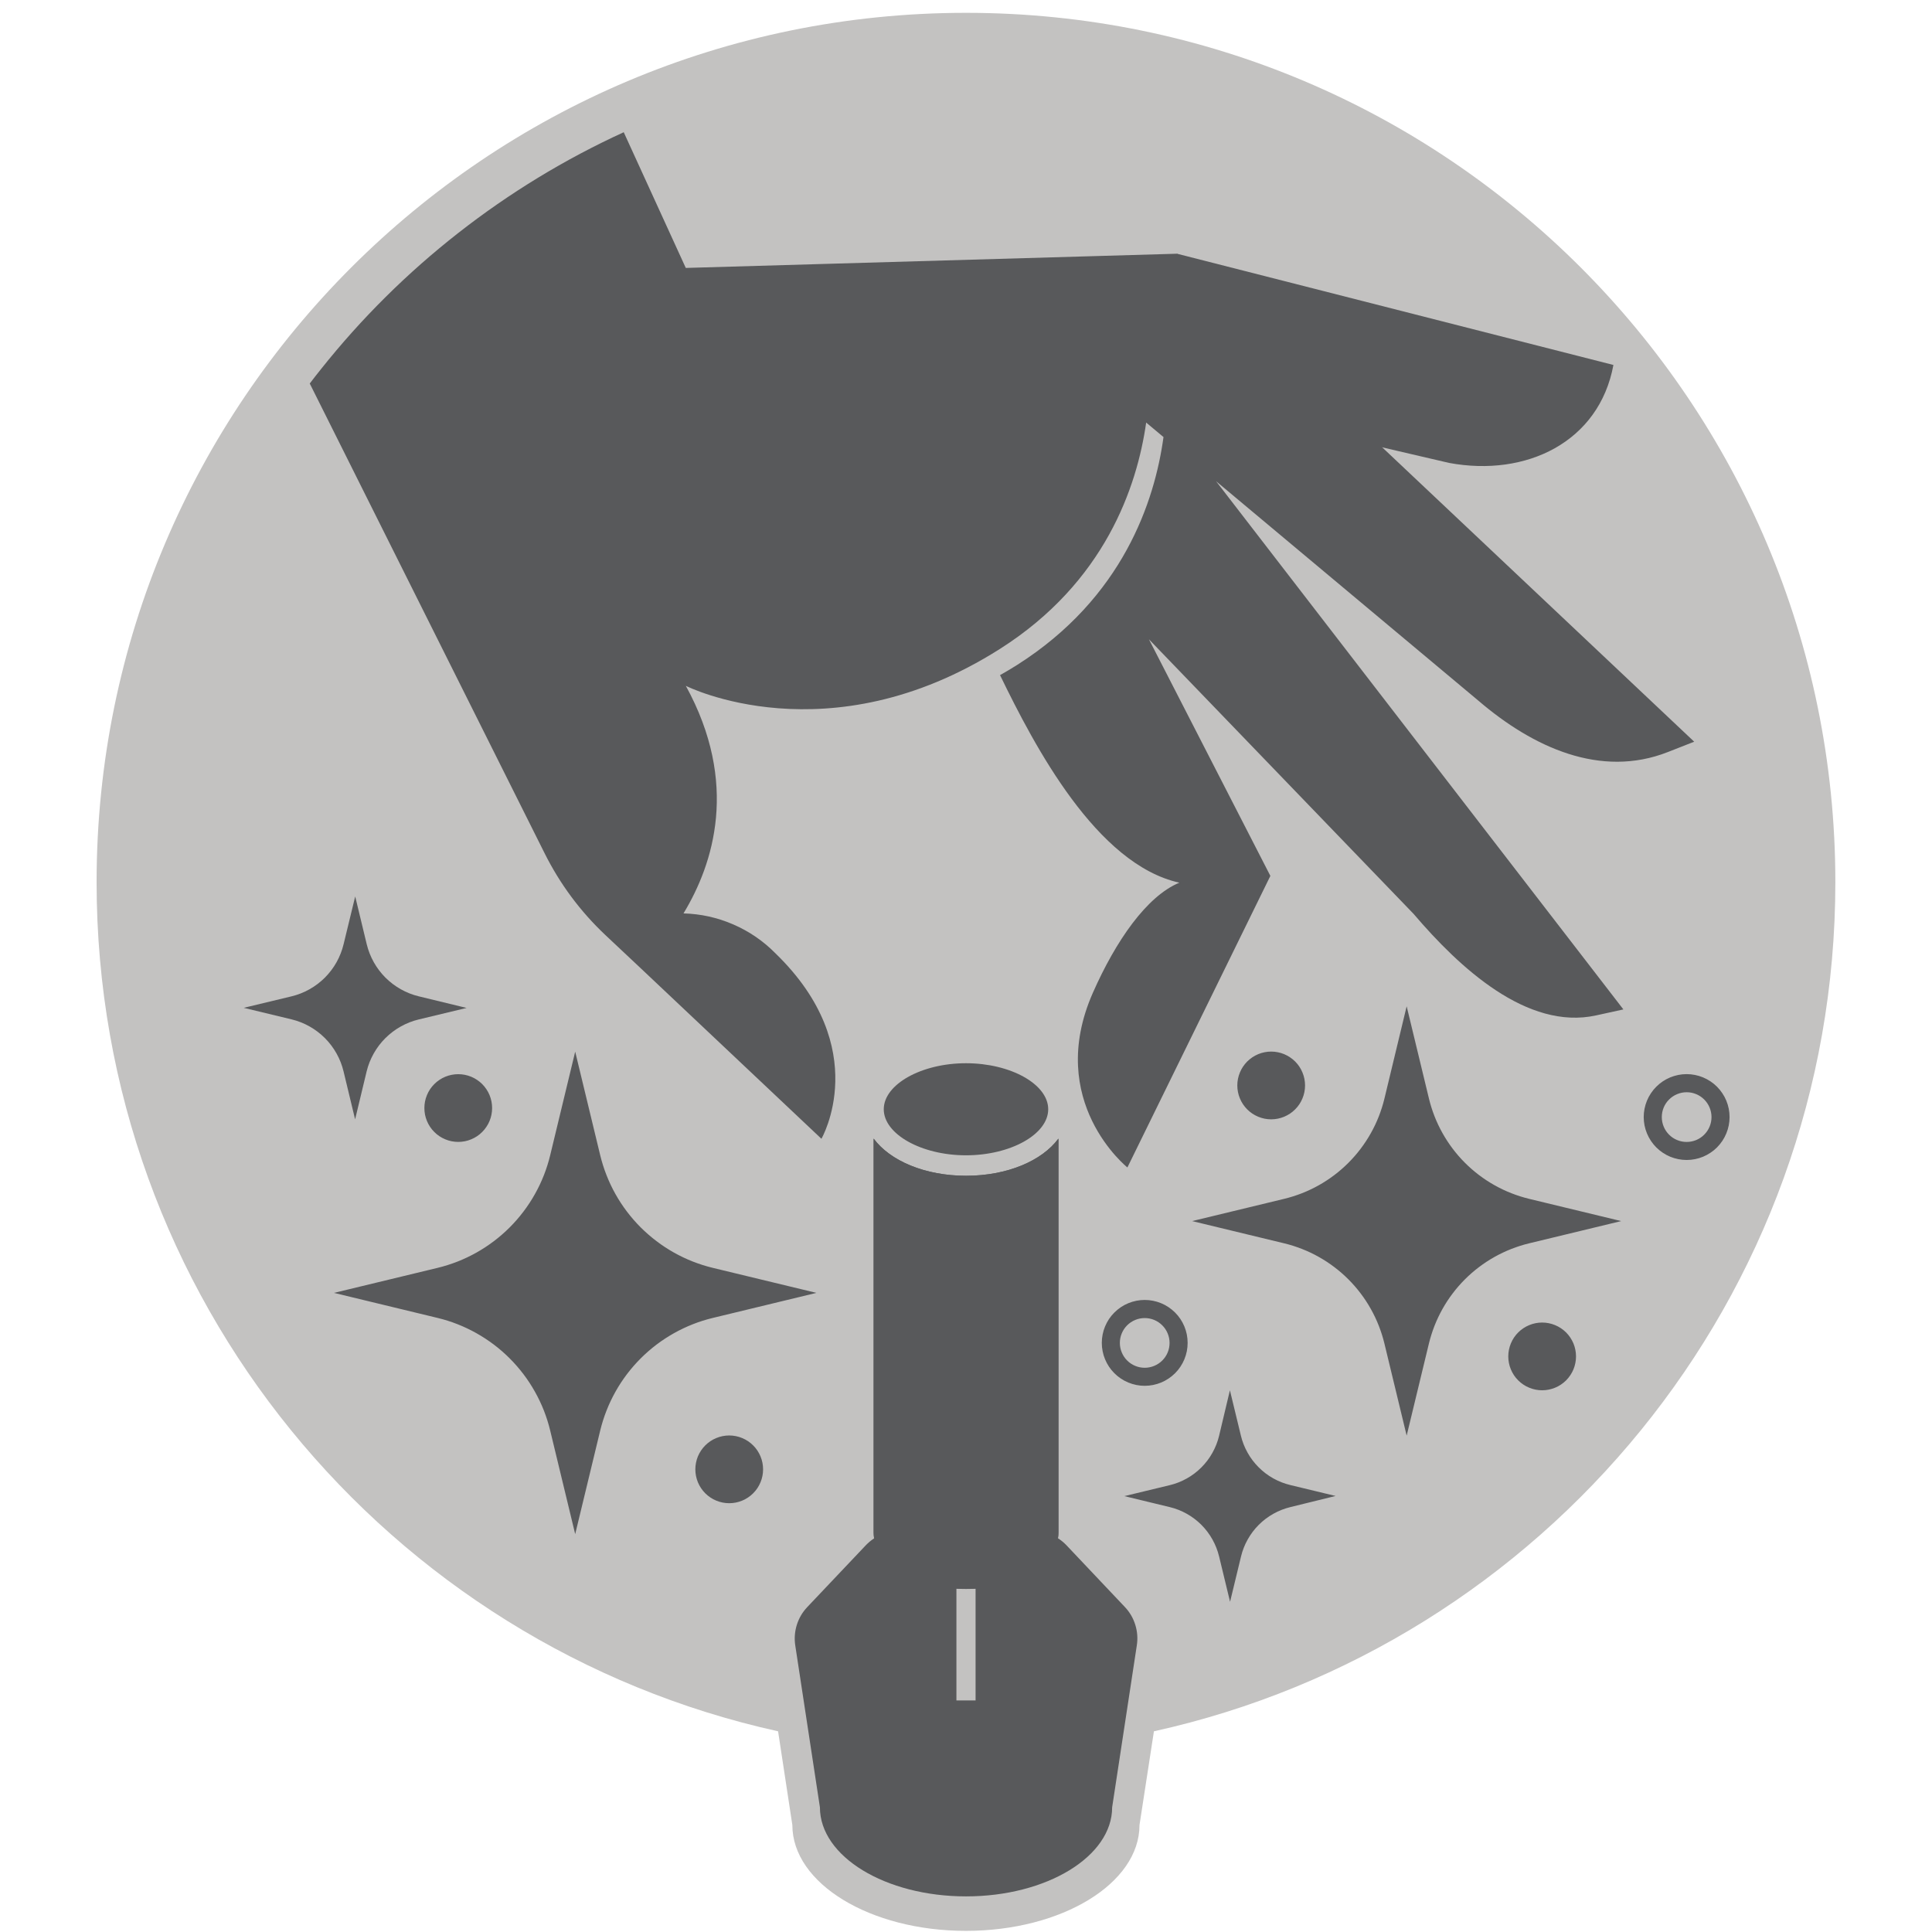 <svg xmlns="http://www.w3.org/2000/svg" xmlns:xlink="http://www.w3.org/1999/xlink" width="400" zoomAndPan="magnify" viewBox="0 0 300 300" height="400" preserveAspectRatio="xMidYMid meet" version="1.0"><defs><clipPath id="64ddf1d87c"><path d="M 15 1.809 L 285 1.809 L 285 300 L 15 300 Z M 15 1.809 " clip-rule="nonzero"/></clipPath></defs><path fill="#58595b" d="M 164.348 237.973 C 164.348 238.516 164.258 239.051 164.074 239.582 C 163.891 240.113 163.617 240.629 163.258 241.129 C 162.895 241.629 162.453 242.105 161.93 242.555 C 161.406 243.004 160.812 243.422 160.145 243.805 C 159.48 244.188 158.754 244.527 157.973 244.828 C 157.188 245.129 156.363 245.383 155.492 245.59 C 154.621 245.797 153.723 245.953 152.801 246.059 C 151.875 246.164 150.941 246.219 150 246.219 C 149.059 246.219 148.125 246.164 147.199 246.059 C 146.277 245.953 145.379 245.797 144.508 245.59 C 143.637 245.383 142.812 245.129 142.027 244.828 C 141.246 244.527 140.52 244.188 139.855 243.805 C 139.188 243.422 138.594 243.004 138.07 242.555 C 137.547 242.105 137.105 241.629 136.742 241.129 C 136.383 240.629 136.109 240.113 135.926 239.582 C 135.742 239.051 135.652 238.516 135.652 237.973 C 135.652 237.434 135.742 236.898 135.926 236.367 C 136.109 235.836 136.383 235.32 136.742 234.82 C 137.105 234.32 137.547 233.844 138.07 233.395 C 138.594 232.945 139.188 232.527 139.855 232.145 C 140.52 231.762 141.246 231.422 142.027 231.121 C 142.812 230.82 143.637 230.566 144.508 230.359 C 145.379 230.152 146.277 229.996 147.199 229.891 C 148.125 229.785 149.059 229.73 150 229.73 C 150.941 229.73 151.875 229.785 152.801 229.891 C 153.723 229.996 154.621 230.152 155.492 230.359 C 156.363 230.566 157.188 230.82 157.973 231.121 C 158.754 231.422 159.48 231.762 160.145 232.145 C 160.812 232.527 161.406 232.945 161.93 233.395 C 162.453 233.844 162.895 234.32 163.258 234.82 C 163.617 235.32 163.891 235.836 164.074 236.367 C 164.258 236.898 164.348 237.434 164.348 237.973 Z M 164.348 237.973 " fill-opacity="1" fill-rule="nonzero"/><g clip-path="url(#64ddf1d87c)"><path fill="#c3c2c1" d="M 284.992 136.992 C 284.992 62.43 224.555 1.992 150 1.992 C 75.445 1.992 15 62.43 15 136.992 C 15 201.527 60.27 255.473 120.82 268.836 L 123.035 283.387 C 123.035 292.461 135.102 299.824 149.988 299.824 C 164.871 299.824 176.941 292.465 176.941 283.387 L 179.18 268.836 C 239.707 255.473 284.992 201.527 284.992 136.992 Z M 284.992 136.992 " fill-opacity="1" fill-rule="nonzero"/></g><path fill="#58595b" d="M 176.523 255.504 L 172.695 280.633 C 172.695 288.277 162.539 294.469 150.008 294.469 C 137.473 294.469 127.316 288.277 127.316 280.633 L 123.488 255.504 C 123.324 254.422 123.406 253.355 123.73 252.309 C 124.059 251.266 124.598 250.344 125.352 249.547 L 134.438 239.953 C 134.832 239.539 135.266 239.18 135.746 238.867 C 135.695 238.574 135.672 238.277 135.668 237.98 L 135.668 176.805 C 138.223 180.25 143.621 182.574 150.02 182.574 C 156.414 182.574 161.812 180.25 164.359 176.805 L 164.359 237.973 C 164.359 238.273 164.332 238.566 164.285 238.863 C 164.766 239.172 165.203 239.531 165.598 239.945 L 174.676 249.543 C 175.43 250.34 175.965 251.262 176.289 252.309 C 176.613 253.355 176.691 254.422 176.523 255.504 Z M 53.352 146.621 C 53.117 147.602 52.75 148.531 52.258 149.414 C 51.766 150.293 51.16 151.09 50.449 151.805 C 49.734 152.516 48.938 153.121 48.059 153.613 C 47.18 154.109 46.25 154.473 45.27 154.711 L 37.844 156.496 L 45.27 158.285 C 46.25 158.523 47.184 158.887 48.062 159.383 C 48.941 159.879 49.738 160.48 50.453 161.195 C 51.164 161.91 51.77 162.711 52.262 163.59 C 52.754 164.473 53.117 165.402 53.352 166.387 L 55.141 173.812 L 56.926 166.387 C 57.164 165.402 57.531 164.473 58.027 163.59 C 58.52 162.711 59.125 161.914 59.84 161.199 C 60.559 160.488 61.355 159.883 62.238 159.391 C 63.117 158.898 64.051 158.531 65.031 158.297 L 72.453 156.512 L 65.031 154.711 C 64.051 154.473 63.121 154.109 62.242 153.613 C 61.363 153.121 60.566 152.516 59.852 151.805 C 59.141 151.09 58.535 150.293 58.043 149.414 C 57.547 148.531 57.184 147.602 56.945 146.621 L 55.156 139.199 Z M 85.434 179.383 C 85.18 180.438 84.852 181.473 84.457 182.48 C 84.059 183.492 83.594 184.473 83.062 185.418 C 82.531 186.367 81.938 187.273 81.281 188.137 C 80.625 189.004 79.914 189.82 79.145 190.59 C 78.379 191.355 77.562 192.066 76.695 192.723 C 75.828 193.379 74.922 193.973 73.977 194.504 C 73.031 195.035 72.051 195.5 71.039 195.898 C 70.027 196.293 68.996 196.621 67.941 196.875 L 51.859 200.758 L 67.941 204.645 C 68.996 204.898 70.027 205.223 71.039 205.621 C 72.051 206.02 73.031 206.484 73.977 207.016 C 74.922 207.547 75.828 208.141 76.695 208.793 C 77.562 209.449 78.379 210.164 79.145 210.93 C 79.914 211.699 80.625 212.516 81.281 213.379 C 81.938 214.246 82.531 215.152 83.062 216.102 C 83.594 217.047 84.059 218.027 84.457 219.035 C 84.852 220.047 85.18 221.082 85.434 222.137 L 89.316 238.219 L 93.199 222.137 C 93.457 221.082 93.781 220.047 94.18 219.035 C 94.574 218.027 95.039 217.047 95.57 216.102 C 96.102 215.152 96.695 214.246 97.352 213.379 C 98.008 212.516 98.719 211.699 99.488 210.93 C 100.258 210.164 101.074 209.449 101.938 208.793 C 102.805 208.141 103.711 207.547 104.656 207.016 C 105.605 206.484 106.582 206.02 107.594 205.621 C 108.605 205.223 109.637 204.898 110.695 204.645 L 126.777 200.758 L 110.695 196.875 C 109.637 196.621 108.605 196.293 107.594 195.898 C 106.582 195.5 105.605 195.035 104.656 194.504 C 103.711 193.973 102.805 193.379 101.938 192.723 C 101.074 192.066 100.258 191.355 99.488 190.59 C 98.719 189.82 98.008 189.004 97.352 188.137 C 96.695 187.273 96.102 186.367 95.57 185.418 C 95.039 184.473 94.574 183.492 94.18 182.48 C 93.781 181.473 93.457 180.438 93.199 179.383 L 89.316 163.301 Z M 189.301 222.945 C 189.078 223.879 188.73 224.758 188.262 225.594 C 187.797 226.43 187.223 227.184 186.547 227.863 C 185.871 228.539 185.117 229.113 184.281 229.578 C 183.445 230.047 182.562 230.395 181.633 230.617 L 174.594 232.316 L 181.633 234.02 C 182.562 234.242 183.445 234.59 184.281 235.059 C 185.113 235.527 185.871 236.098 186.547 236.773 C 187.223 237.449 187.793 238.207 188.262 239.039 C 188.73 239.875 189.074 240.754 189.301 241.684 L 191.004 248.727 L 192.707 241.684 C 192.93 240.754 193.277 239.875 193.746 239.039 C 194.215 238.207 194.785 237.449 195.461 236.773 C 196.137 236.098 196.895 235.527 197.727 235.059 C 198.562 234.59 199.441 234.246 200.371 234.02 L 207.391 232.293 L 200.348 230.594 C 199.418 230.371 198.535 230.023 197.703 229.555 C 196.867 229.086 196.113 228.516 195.438 227.836 C 194.762 227.16 194.188 226.406 193.723 225.57 C 193.254 224.734 192.906 223.852 192.684 222.922 L 190.98 215.883 Z M 214.973 170.59 C 214.746 171.531 214.453 172.449 214.102 173.348 C 213.75 174.25 213.336 175.121 212.863 175.961 C 212.391 176.805 211.863 177.609 211.277 178.383 C 210.695 179.152 210.062 179.879 209.379 180.562 C 208.695 181.246 207.969 181.879 207.199 182.461 C 206.43 183.047 205.621 183.574 204.777 184.047 C 203.938 184.52 203.066 184.93 202.164 185.285 C 201.266 185.637 200.348 185.926 199.406 186.156 L 185.113 189.609 L 199.406 193.062 C 200.348 193.289 201.266 193.582 202.164 193.934 C 203.066 194.285 203.938 194.699 204.777 195.172 C 205.621 195.645 206.43 196.172 207.199 196.758 C 207.969 197.34 208.695 197.973 209.379 198.656 C 210.062 199.34 210.695 200.066 211.277 200.836 C 211.863 201.605 212.391 202.414 212.863 203.258 C 213.336 204.098 213.75 204.969 214.102 205.871 C 214.453 206.77 214.746 207.688 214.973 208.629 L 218.426 222.922 L 221.879 208.629 C 222.109 207.688 222.398 206.77 222.75 205.871 C 223.105 204.969 223.516 204.098 223.988 203.258 C 224.461 202.414 224.988 201.605 225.574 200.836 C 226.156 200.066 226.789 199.34 227.473 198.656 C 228.156 197.973 228.883 197.34 229.652 196.758 C 230.426 196.172 231.23 195.645 232.074 195.172 C 232.918 194.699 233.789 194.285 234.688 193.934 C 235.586 193.582 236.504 193.289 237.445 193.062 L 251.738 189.609 L 237.445 186.156 C 236.504 185.926 235.586 185.637 234.684 185.281 C 233.785 184.93 232.91 184.516 232.066 184.039 C 231.223 183.566 230.418 183.035 229.648 182.453 C 228.875 181.867 228.148 181.23 227.465 180.547 C 226.781 179.863 226.148 179.133 225.566 178.363 C 224.984 177.59 224.457 176.781 223.984 175.938 C 223.512 175.094 223.098 174.219 222.746 173.316 C 222.395 172.418 222.105 171.496 221.879 170.555 L 218.426 156.258 Z M 197.387 163.289 C 197.043 163.289 196.699 163.32 196.363 163.391 C 196.023 163.457 195.695 163.555 195.375 163.688 C 195.059 163.82 194.754 163.984 194.465 164.176 C 194.18 164.367 193.914 164.586 193.668 164.828 C 193.426 165.074 193.207 165.34 193.016 165.625 C 192.824 165.914 192.66 166.215 192.531 166.535 C 192.398 166.855 192.297 167.184 192.23 167.523 C 192.164 167.859 192.129 168.203 192.129 168.547 C 192.129 168.895 192.164 169.234 192.23 169.574 C 192.297 169.914 192.398 170.242 192.531 170.559 C 192.66 170.879 192.824 171.184 193.016 171.469 C 193.207 171.758 193.426 172.023 193.668 172.266 C 193.914 172.512 194.18 172.73 194.465 172.922 C 194.754 173.113 195.059 173.273 195.375 173.406 C 195.695 173.539 196.023 173.637 196.363 173.707 C 196.699 173.773 197.043 173.809 197.387 173.809 C 197.734 173.809 198.074 173.773 198.414 173.707 C 198.754 173.637 199.082 173.539 199.402 173.406 C 199.719 173.273 200.023 173.113 200.309 172.922 C 200.598 172.73 200.863 172.512 201.105 172.266 C 201.352 172.023 201.57 171.758 201.762 171.469 C 201.953 171.184 202.117 170.879 202.246 170.559 C 202.379 170.242 202.48 169.914 202.547 169.574 C 202.613 169.234 202.648 168.895 202.648 168.547 C 202.648 168.203 202.613 167.859 202.547 167.523 C 202.48 167.184 202.379 166.855 202.246 166.535 C 202.117 166.215 201.953 165.914 201.762 165.625 C 201.57 165.34 201.352 165.074 201.109 164.828 C 200.863 164.586 200.598 164.367 200.309 164.176 C 200.023 163.984 199.719 163.82 199.402 163.688 C 199.082 163.555 198.754 163.457 198.414 163.391 C 198.074 163.32 197.734 163.289 197.387 163.289 Z M 239.465 205.363 C 239.117 205.363 238.777 205.398 238.438 205.465 C 238.098 205.531 237.77 205.633 237.453 205.766 C 237.133 205.895 236.828 206.059 236.543 206.25 C 236.254 206.441 235.988 206.66 235.746 206.902 C 235.5 207.148 235.281 207.414 235.09 207.699 C 234.898 207.988 234.738 208.293 234.605 208.609 C 234.473 208.93 234.371 209.258 234.305 209.598 C 234.238 209.938 234.203 210.277 234.203 210.625 C 234.203 210.969 234.238 211.309 234.305 211.648 C 234.371 211.988 234.473 212.316 234.605 212.637 C 234.738 212.953 234.898 213.258 235.09 213.547 C 235.281 213.832 235.5 214.098 235.746 214.344 C 235.988 214.586 236.254 214.805 236.543 214.996 C 236.828 215.188 237.133 215.352 237.453 215.48 C 237.77 215.613 238.098 215.715 238.438 215.781 C 238.777 215.848 239.117 215.883 239.465 215.883 C 239.809 215.883 240.152 215.848 240.488 215.781 C 240.828 215.715 241.156 215.613 241.477 215.48 C 241.797 215.352 242.098 215.188 242.387 214.996 C 242.672 214.805 242.938 214.586 243.184 214.344 C 243.426 214.098 243.645 213.832 243.836 213.547 C 244.027 213.258 244.191 212.953 244.324 212.637 C 244.457 212.316 244.555 211.988 244.621 211.648 C 244.691 211.309 244.723 210.969 244.723 210.625 C 244.723 210.277 244.691 209.938 244.621 209.598 C 244.555 209.258 244.457 208.93 244.324 208.609 C 244.191 208.293 244.027 207.988 243.836 207.699 C 243.645 207.414 243.426 207.148 243.184 206.902 C 242.938 206.66 242.672 206.441 242.387 206.25 C 242.098 206.059 241.797 205.895 241.477 205.766 C 241.156 205.633 240.828 205.531 240.488 205.465 C 240.152 205.398 239.809 205.363 239.465 205.363 Z M 113.23 222.898 C 112.887 222.898 112.543 222.934 112.207 223 C 111.867 223.066 111.539 223.168 111.219 223.301 C 110.898 223.43 110.598 223.594 110.309 223.785 C 110.023 223.977 109.758 224.195 109.512 224.441 C 109.27 224.684 109.051 224.949 108.859 225.238 C 108.668 225.523 108.504 225.828 108.371 226.145 C 108.242 226.465 108.141 226.793 108.074 227.133 C 108.008 227.473 107.973 227.812 107.973 228.16 C 107.973 228.504 108.008 228.848 108.074 229.184 C 108.141 229.523 108.242 229.852 108.371 230.172 C 108.504 230.488 108.668 230.793 108.859 231.082 C 109.051 231.367 109.27 231.633 109.512 231.879 C 109.758 232.121 110.023 232.34 110.309 232.531 C 110.598 232.723 110.898 232.887 111.219 233.016 C 111.539 233.148 111.867 233.25 112.207 233.316 C 112.543 233.383 112.887 233.418 113.23 233.418 C 113.578 233.418 113.918 233.383 114.258 233.316 C 114.598 233.25 114.926 233.148 115.246 233.016 C 115.562 232.887 115.867 232.723 116.152 232.531 C 116.441 232.34 116.707 232.121 116.949 231.879 C 117.195 231.633 117.414 231.367 117.605 231.082 C 117.797 230.793 117.957 230.488 118.09 230.172 C 118.223 229.852 118.324 229.523 118.391 229.184 C 118.457 228.848 118.492 228.504 118.492 228.16 C 118.492 227.812 118.457 227.473 118.391 227.133 C 118.324 226.793 118.223 226.465 118.09 226.145 C 117.957 225.828 117.797 225.523 117.605 225.238 C 117.414 224.949 117.195 224.684 116.949 224.441 C 116.707 224.195 116.441 223.977 116.152 223.785 C 115.867 223.594 115.562 223.43 115.246 223.301 C 114.926 223.168 114.598 223.066 114.258 223 C 113.918 222.934 113.578 222.898 113.23 222.898 Z M 71.156 166.797 C 70.812 166.797 70.469 166.832 70.129 166.898 C 69.793 166.965 69.461 167.066 69.145 167.195 C 68.824 167.328 68.52 167.492 68.234 167.684 C 67.945 167.875 67.68 168.094 67.438 168.336 C 67.191 168.582 66.977 168.848 66.781 169.133 C 66.59 169.422 66.43 169.723 66.297 170.043 C 66.164 170.363 66.066 170.691 65.996 171.031 C 65.93 171.367 65.898 171.711 65.898 172.055 C 65.898 172.402 65.93 172.742 65.996 173.082 C 66.066 173.422 66.164 173.75 66.297 174.07 C 66.43 174.387 66.59 174.691 66.781 174.977 C 66.977 175.266 67.191 175.531 67.438 175.773 C 67.68 176.02 67.945 176.238 68.234 176.43 C 68.52 176.621 68.824 176.781 69.145 176.914 C 69.461 177.047 69.793 177.148 70.129 177.215 C 70.469 177.281 70.812 177.316 71.156 177.316 C 71.5 177.316 71.844 177.281 72.184 177.215 C 72.52 177.148 72.852 177.047 73.168 176.914 C 73.488 176.781 73.793 176.621 74.078 176.43 C 74.367 176.238 74.633 176.02 74.875 175.773 C 75.121 175.531 75.336 175.266 75.527 174.977 C 75.723 174.691 75.883 174.387 76.016 174.07 C 76.148 173.75 76.246 173.422 76.316 173.082 C 76.383 172.742 76.414 172.402 76.414 172.055 C 76.414 171.711 76.383 171.367 76.316 171.031 C 76.246 170.691 76.148 170.363 76.016 170.043 C 75.883 169.723 75.723 169.422 75.527 169.133 C 75.336 168.848 75.121 168.582 74.875 168.336 C 74.633 168.094 74.367 167.875 74.078 167.684 C 73.793 167.492 73.488 167.328 73.168 167.195 C 72.852 167.066 72.52 166.965 72.184 166.898 C 71.844 166.832 71.5 166.797 71.156 166.797 Z M 268.566 173.457 C 268.566 173.02 268.523 172.586 268.438 172.156 C 268.352 171.727 268.227 171.309 268.059 170.906 C 267.891 170.5 267.688 170.117 267.441 169.754 C 267.199 169.387 266.922 169.051 266.613 168.742 C 266.305 168.434 265.969 168.156 265.602 167.914 C 265.238 167.672 264.855 167.465 264.449 167.297 C 264.047 167.129 263.629 167.004 263.199 166.918 C 262.77 166.832 262.336 166.789 261.898 166.789 C 261.461 166.789 261.027 166.832 260.598 166.918 C 260.168 167.004 259.754 167.133 259.348 167.297 C 258.945 167.465 258.559 167.672 258.195 167.914 C 257.832 168.16 257.496 168.434 257.188 168.746 C 256.875 169.055 256.602 169.391 256.359 169.754 C 256.113 170.121 255.91 170.504 255.742 170.906 C 255.574 171.312 255.449 171.73 255.363 172.16 C 255.277 172.59 255.234 173.023 255.234 173.461 C 255.238 173.898 255.281 174.332 255.363 174.762 C 255.449 175.188 255.578 175.605 255.746 176.012 C 255.914 176.414 256.117 176.797 256.363 177.164 C 256.605 177.527 256.883 177.863 257.191 178.172 C 257.5 178.48 257.84 178.758 258.203 179 C 258.566 179.242 258.953 179.449 259.355 179.617 C 259.762 179.781 260.176 179.91 260.605 179.992 C 261.035 180.078 261.469 180.121 261.906 180.121 C 262.344 180.121 262.777 180.078 263.207 179.992 C 263.637 179.906 264.051 179.781 264.457 179.613 C 264.859 179.445 265.242 179.238 265.605 178.996 C 265.973 178.754 266.309 178.477 266.617 178.168 C 266.926 177.855 267.203 177.52 267.445 177.156 C 267.688 176.793 267.891 176.41 268.059 176.004 C 268.227 175.602 268.352 175.184 268.438 174.754 C 268.523 174.328 268.566 173.895 268.566 173.457 Z M 265.762 173.457 C 265.762 173.969 265.664 174.461 265.469 174.934 C 265.273 175.406 264.996 175.824 264.633 176.188 C 264.273 176.551 263.855 176.828 263.383 177.027 C 262.906 177.223 262.414 177.32 261.902 177.32 C 261.391 177.32 260.898 177.223 260.426 177.027 C 259.953 176.832 259.535 176.555 259.172 176.191 C 258.809 175.828 258.531 175.41 258.336 174.938 C 258.141 174.465 258.043 173.973 258.043 173.461 C 258.043 172.949 258.141 172.453 258.336 171.98 C 258.531 171.508 258.812 171.09 259.176 170.73 C 259.539 170.367 259.957 170.09 260.43 169.895 C 260.902 169.699 261.395 169.602 261.906 169.602 C 262.418 169.602 262.91 169.699 263.383 169.898 C 263.852 170.094 264.27 170.371 264.629 170.73 C 264.992 171.094 265.27 171.512 265.465 171.98 C 265.66 172.453 265.762 172.945 265.762 173.457 Z M 184.414 208.52 C 184.414 208.082 184.371 207.648 184.289 207.219 C 184.203 206.789 184.074 206.375 183.91 205.969 C 183.742 205.566 183.535 205.18 183.293 204.816 C 183.051 204.453 182.773 204.117 182.465 203.809 C 182.152 203.5 181.816 203.223 181.453 202.98 C 181.09 202.734 180.707 202.531 180.301 202.363 C 179.898 202.195 179.48 202.07 179.051 201.984 C 178.621 201.898 178.188 201.855 177.75 201.855 C 177.312 201.855 176.879 201.898 176.449 201.984 C 176.02 202.07 175.605 202.195 175.199 202.363 C 174.797 202.531 174.41 202.734 174.047 202.98 C 173.684 203.223 173.348 203.5 173.039 203.809 C 172.727 204.117 172.453 204.453 172.207 204.816 C 171.965 205.18 171.762 205.566 171.594 205.969 C 171.426 206.375 171.297 206.789 171.215 207.219 C 171.129 207.648 171.086 208.082 171.086 208.52 C 171.086 208.957 171.129 209.391 171.215 209.82 C 171.297 210.25 171.426 210.668 171.594 211.07 C 171.762 211.477 171.965 211.859 172.207 212.223 C 172.453 212.586 172.727 212.926 173.039 213.234 C 173.348 213.543 173.684 213.82 174.047 214.062 C 174.41 214.305 174.797 214.512 175.199 214.68 C 175.605 214.844 176.02 214.973 176.449 215.059 C 176.879 215.145 177.312 215.188 177.75 215.188 C 178.188 215.188 178.621 215.145 179.051 215.059 C 179.48 214.973 179.898 214.844 180.301 214.68 C 180.707 214.512 181.09 214.305 181.453 214.062 C 181.816 213.82 182.152 213.543 182.465 213.234 C 182.773 212.926 183.051 212.586 183.293 212.223 C 183.535 211.859 183.742 211.477 183.91 211.07 C 184.074 210.668 184.203 210.25 184.289 209.82 C 184.371 209.391 184.414 208.957 184.414 208.52 Z M 181.609 208.52 C 181.609 209.031 181.516 209.523 181.32 210 C 181.125 210.473 180.844 210.891 180.484 211.254 C 180.121 211.613 179.703 211.895 179.23 212.09 C 178.758 212.285 178.266 212.387 177.754 212.387 C 177.242 212.387 176.75 212.289 176.277 212.094 C 175.805 211.898 175.387 211.621 175.023 211.258 C 174.66 210.895 174.383 210.48 174.188 210.004 C 173.988 209.531 173.891 209.039 173.891 208.527 C 173.891 208.016 173.988 207.523 174.184 207.051 C 174.379 206.578 174.66 206.16 175.02 205.797 C 175.383 205.438 175.801 205.156 176.273 204.961 C 176.746 204.766 177.238 204.668 177.75 204.668 C 178.262 204.668 178.754 204.766 179.227 204.961 C 179.699 205.156 180.113 205.438 180.477 205.797 C 180.836 206.156 181.117 206.574 181.312 207.047 C 181.508 207.52 181.609 208.008 181.609 208.52 Z M 181.609 208.52 " fill-opacity="1" fill-rule="nonzero"/><path fill="#c3c2c1" d="M 148.512 246.688 L 148.512 264.07 L 151.488 264.07 L 151.488 246.688 C 151 246.719 150.5 246.734 150 246.734 C 149.5 246.734 149.016 246.719 148.512 246.688 Z M 148.512 246.688 " fill-opacity="1" fill-rule="nonzero"/><path fill="#58595b" d="M 162.766 172.246 C 162.766 176.137 156.922 179.395 150 179.395 C 143.078 179.395 137.23 176.113 137.23 172.246 C 137.23 168.379 143.078 165.098 150 165.098 C 156.922 165.098 162.766 168.355 162.766 172.246 Z M 258.953 116.789 L 263.074 115.172 L 182.766 39.398 L 106.488 41.605 L 96.852 20.531 C 87.684 24.734 79.125 29.945 71.18 36.16 C 63.238 42.375 56.121 49.43 49.84 57.32 C 49.246 58.059 48.668 58.801 48.098 59.555 L 84.559 132.48 C 86.953 137.27 90.094 141.504 93.988 145.18 L 99.348 150.215 L 127.551 176.828 C 127.551 176.828 135.676 162.816 120.402 148.023 C 118.512 146.109 116.332 144.617 113.867 143.547 C 111.398 142.477 108.82 141.906 106.133 141.832 C 110.801 134.133 114.797 121.629 106.496 106.496 C 106.496 106.496 128.598 117.703 155.277 100.758 C 171.566 90.414 176.559 75.594 177.977 65.617 L 180.668 67.867 C 179.301 77.832 174.375 92.82 157.934 103.254 C 157.051 103.812 156.168 104.34 155.285 104.832 C 160.68 115.953 170.281 134.215 183.129 137.062 C 178.055 139.164 173.258 146.098 169.703 154.152 C 162.246 171.066 175.062 181.281 175.062 181.281 L 197.262 136.008 L 178.406 99.27 L 219.504 141.91 C 226.609 150.25 237.129 160.023 247.84 157.672 L 252.078 156.742 L 188.836 74.73 L 229.578 108.812 C 238.062 116.078 248.547 120.863 258.953 116.789 Z M 164.344 176.805 C 161.793 180.25 156.391 182.574 150 182.574 C 143.609 182.574 138.207 180.25 135.652 176.805 L 135.652 237.973 C 135.652 242.496 141.285 246.223 148.512 246.676 C 149 246.707 149.492 246.723 150 246.723 C 150.508 246.723 151 246.723 151.488 246.676 C 158.707 246.223 164.344 242.508 164.344 237.973 Z M 146.633 287.895 L 153.34 287.895 L 151.555 264.07 L 148.422 264.07 Z M 146.633 287.895 " fill-opacity="1" fill-rule="nonzero"/><path fill="#58595b" d="M 182.766 39.398 L 178.75 61.113 L 225.02 71.883 C 236.992 74.105 248.316 68.641 250.531 56.672 Z M 182.766 39.398 " fill-opacity="1" fill-rule="nonzero"/></svg>